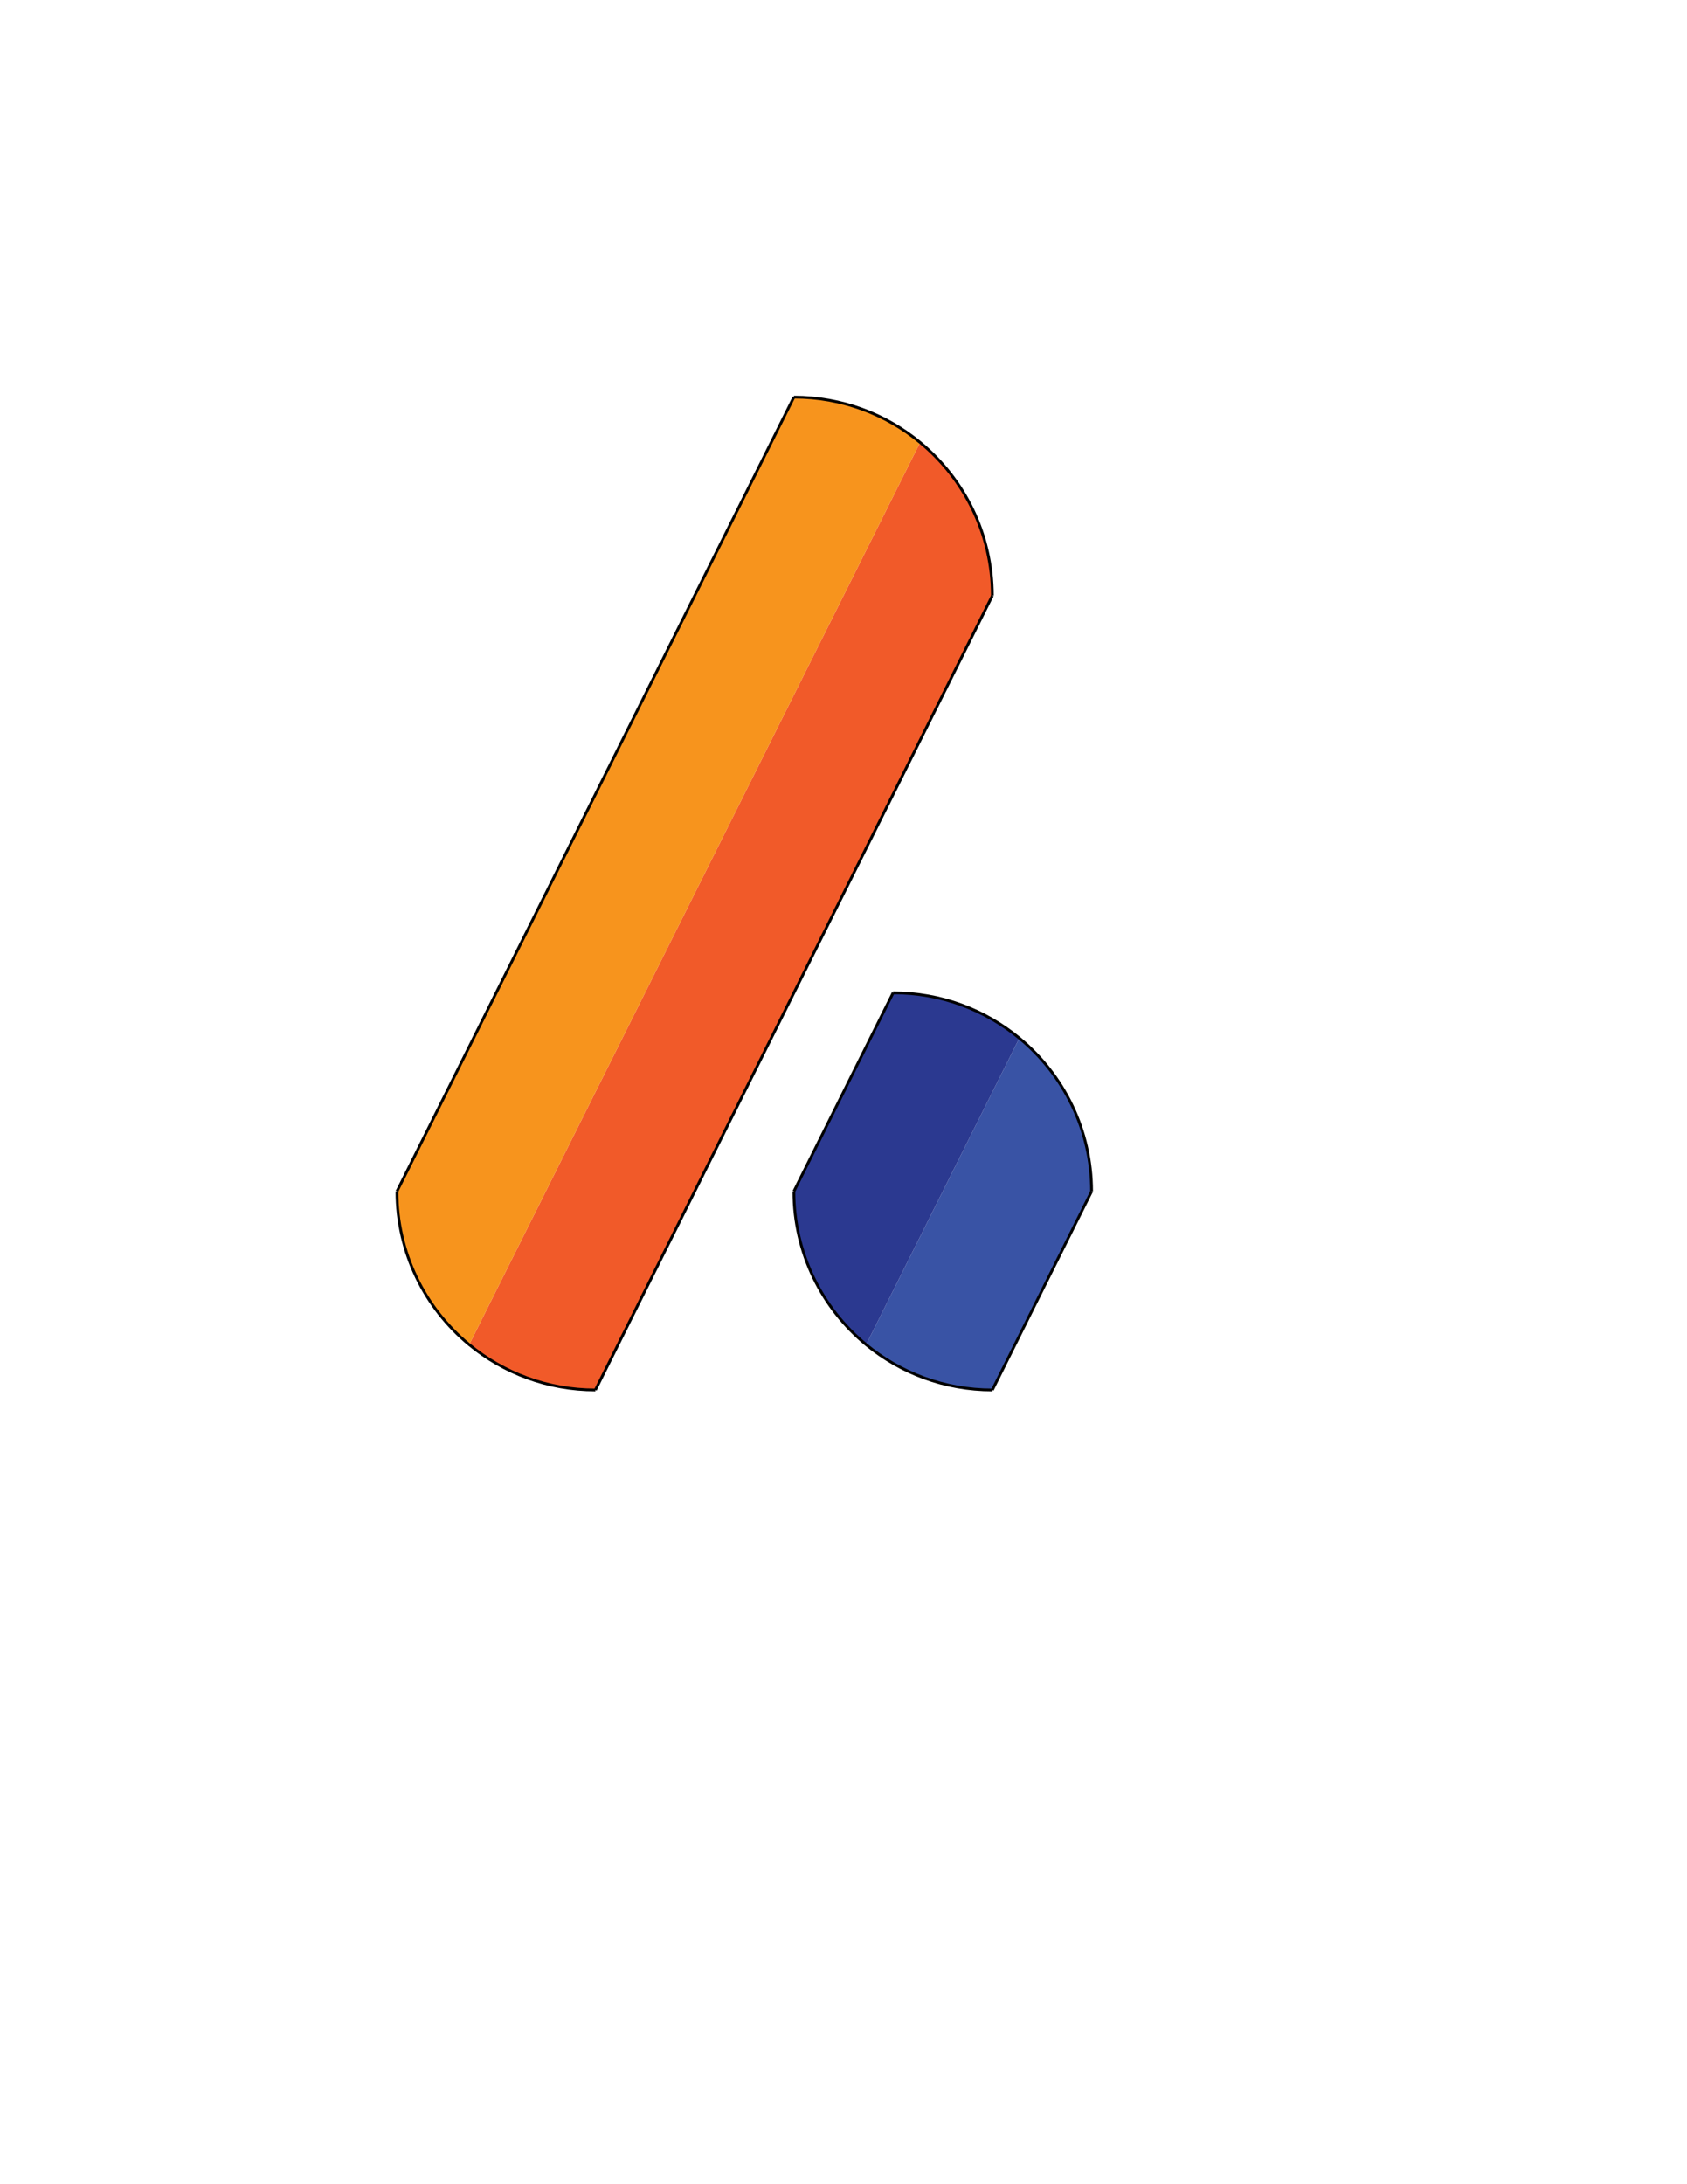 <?xml version="1.0" encoding="utf-8"?>
<!-- Generator: Adobe Illustrator 24.3.0, SVG Export Plug-In . SVG Version: 6.00 Build 0)  -->
<svg version="1.1" id="Layer_1" xmlns="http://www.w3.org/2000/svg" xmlns:xlink="http://www.w3.org/1999/xlink" x="0px" y="0px"
	 viewBox="0 0 612 792" style="enable-background:new 0 0 612 792;" xml:space="preserve">
<style type="text/css">
	.st0{fill:#3953A5;}
	.st1{fill:#2B3990;}
	.st2{fill:#F15A29;}
	.st3{fill:#F7941D;}
	.st4{fill:none;stroke:#000000;stroke-miterlimit:10;}
</style>
<g id="XMLID_1_">
	<g>
		<path class="st0" d="M396,432l-36,72c-17.39,0-33.34-6.17-45.79-16.43l55.58-111.14C385.79,389.64,396,409.63,396,432z"/>
		<path class="st1" d="M369.79,376.43l-55.58,111.14c-16-13.21-26.21-33.2-26.21-55.57l36-72
			C341.39,360,357.34,366.17,369.79,376.43z"/>
		<path class="st2" d="M360,216L216,504c-17.39,0-33.34-6.17-45.79-16.43l163.58-327.14C349.79,173.64,360,193.63,360,216z"/>
		<path class="st3" d="M333.79,160.43L170.21,487.57c-16-13.21-26.21-33.2-26.21-55.57l144-288
			C305.39,144,321.34,150.17,333.79,160.43z"/>
	</g>
	<g>
		<line class="st4" x1="144" y1="432" x2="288" y2="144"/>
		<line class="st4" x1="216" y1="504" x2="360" y2="216"/>
		<line class="st4" x1="288" y1="432" x2="324" y2="360"/>
		<line class="st4" x1="360" y1="504" x2="396" y2="432"/>
		<path class="st4" d="M360,504c-17.39,0-33.34-6.17-45.79-16.43c-16-13.21-26.21-33.2-26.21-55.57"/>
		<path class="st4" d="M288,144c17.39,0,33.34,6.17,45.79,16.43c16,13.21,26.21,33.2,26.21,55.57"/>
		<path class="st4" d="M216,504c-17.39,0-33.34-6.17-45.79-16.43c-16-13.21-26.21-33.2-26.21-55.57"/>
		<path class="st4" d="M324,360c17.39,0,33.34,6.17,45.79,16.43c16,13.21,26.21,33.2,26.21,55.57"/>
	</g>
</g>
</svg>
